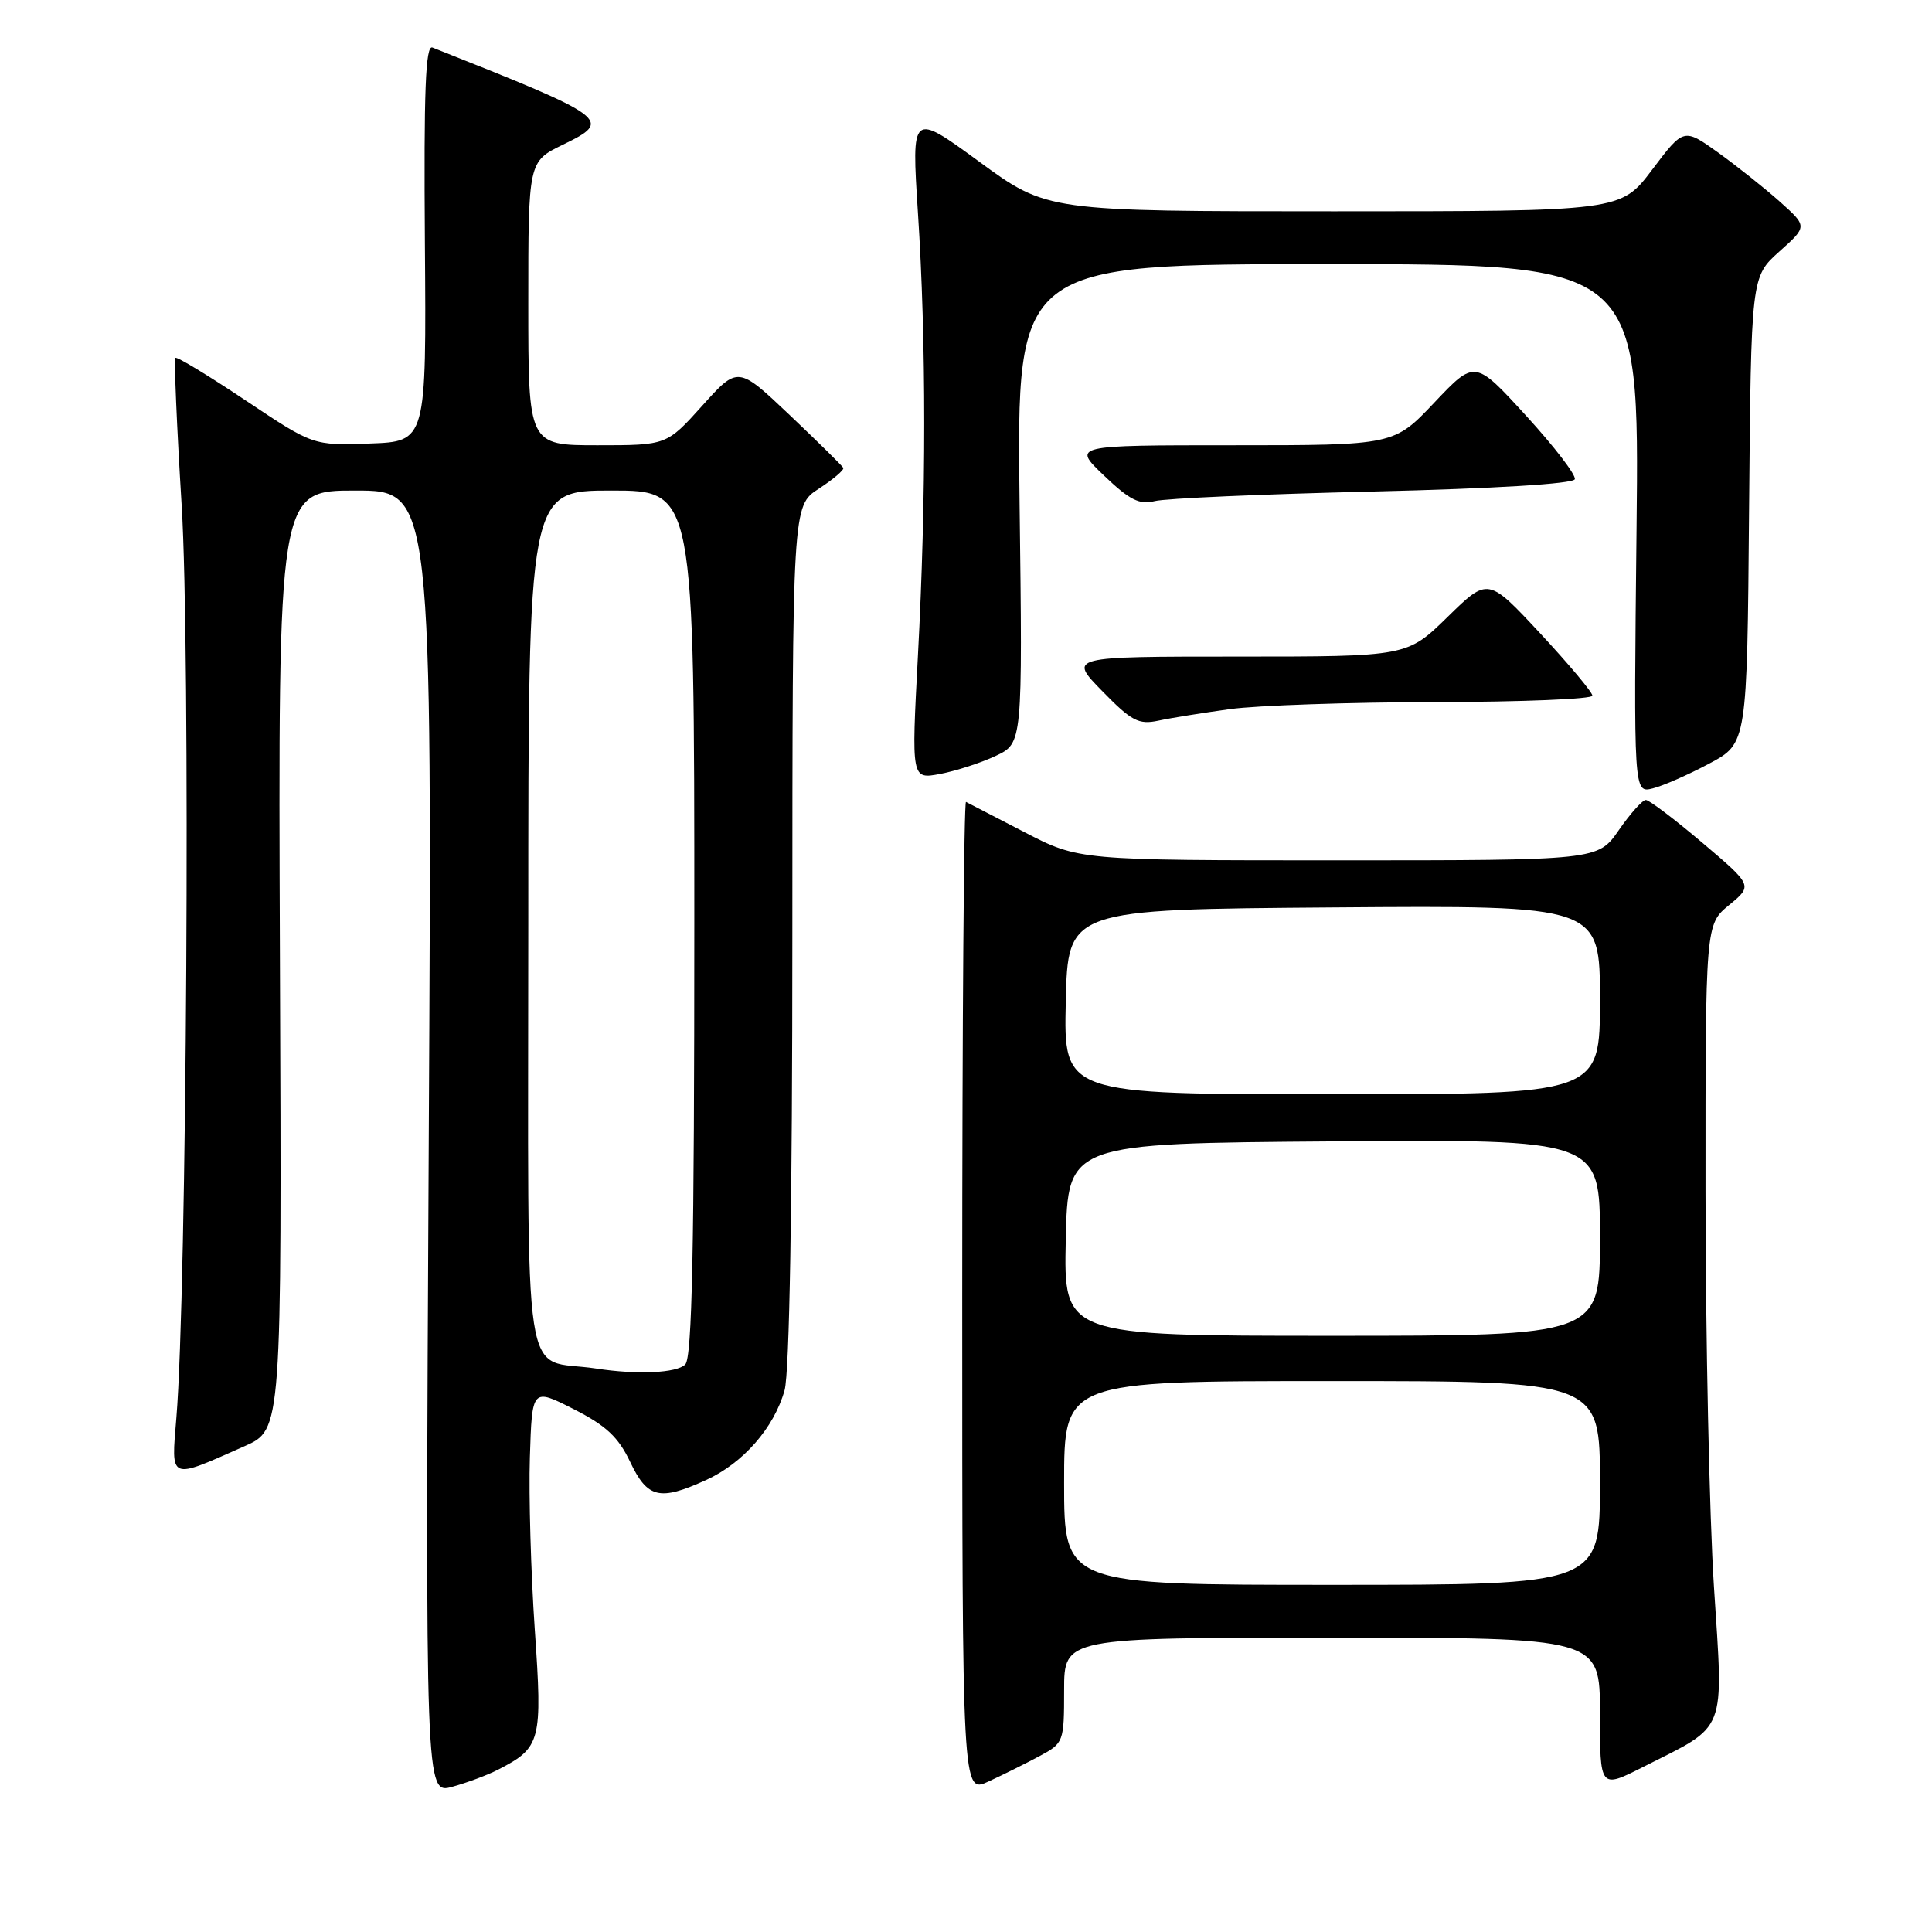 <?xml version="1.0" encoding="UTF-8" standalone="no"?>
<!DOCTYPE svg PUBLIC "-//W3C//DTD SVG 1.1//EN" "http://www.w3.org/Graphics/SVG/1.1/DTD/svg11.dtd" >
<svg xmlns="http://www.w3.org/2000/svg" xmlns:xlink="http://www.w3.org/1999/xlink" version="1.1" viewBox="0 0 256 256">
 <g >
 <path fill="currentColor"
d=" M 66.00 234.49 C 71.68 231.57 71.89 230.76 70.86 215.91 C 70.35 208.44 70.05 198.18 70.21 193.12 C 70.50 183.92 70.50 183.92 76.00 186.71 C 80.31 188.90 81.93 190.41 83.50 193.71 C 85.79 198.53 87.39 198.92 93.54 196.12 C 98.47 193.88 102.57 189.19 103.96 184.22 C 104.61 181.86 104.99 159.70 104.99 123.76 C 105.00 67.02 105.00 67.02 108.49 64.76 C 110.40 63.52 111.87 62.27 111.74 62.00 C 111.61 61.73 108.41 58.58 104.64 55.00 C 97.78 48.50 97.78 48.50 93.06 53.75 C 88.34 59.00 88.34 59.00 79.17 59.00 C 70.00 59.00 70.00 59.00 70.00 40.20 C 70.00 21.40 70.00 21.40 74.59 19.17 C 81.24 15.94 80.80 15.61 57.30 6.30 C 56.38 5.94 56.15 12.01 56.30 32.16 C 56.50 58.50 56.50 58.50 49.00 58.77 C 41.50 59.04 41.50 59.04 32.55 53.06 C 27.62 49.77 23.44 47.23 23.24 47.42 C 23.05 47.62 23.42 56.41 24.07 66.95 C 25.25 85.95 24.75 171.28 23.37 187.86 C 22.68 196.26 22.31 196.10 32.42 191.62 C 37.34 189.44 37.34 189.44 37.09 127.22 C 36.85 65.00 36.85 65.00 47.06 65.00 C 57.27 65.00 57.27 65.00 56.81 151.37 C 56.36 237.74 56.36 237.74 59.93 236.76 C 61.89 236.22 64.63 235.20 66.00 234.49 Z  M 137.75 232.69 C 140.94 230.98 141.00 230.82 141.00 223.97 C 141.00 217.00 141.00 217.00 176.50 217.00 C 212.00 217.00 212.00 217.00 212.00 227.01 C 212.00 237.03 212.00 237.03 217.75 234.12 C 228.95 228.47 228.38 229.94 227.11 210.30 C 226.50 200.90 226.00 177.29 225.99 157.85 C 225.98 122.50 225.98 122.50 229.12 119.92 C 232.26 117.34 232.26 117.34 225.57 111.67 C 221.89 108.55 218.52 106.00 218.08 106.00 C 217.64 106.00 216.02 107.80 214.50 110.00 C 211.73 114.00 211.73 114.00 177.34 114.00 C 142.95 114.00 142.95 114.00 135.73 110.26 C 131.75 108.20 128.28 106.40 128.00 106.26 C 127.72 106.12 127.50 135.63 127.50 171.84 C 127.50 237.68 127.50 237.68 131.00 236.05 C 132.93 235.16 135.96 233.65 137.75 232.69 Z  M 226.50 101.17 C 231.50 98.50 231.50 98.50 231.76 67.59 C 232.03 36.69 232.03 36.69 235.76 33.34 C 239.50 30.00 239.50 30.00 235.87 26.75 C 233.87 24.96 230.18 22.03 227.67 20.22 C 223.10 16.95 223.10 16.95 218.93 22.47 C 214.76 28.00 214.76 28.00 176.75 28.00 C 138.74 28.00 138.74 28.00 129.76 21.43 C 120.77 14.86 120.77 14.86 121.63 28.18 C 122.74 45.15 122.74 66.06 121.63 86.88 C 120.76 103.27 120.76 103.27 124.57 102.55 C 126.66 102.16 129.98 101.08 131.94 100.16 C 135.50 98.48 135.50 98.48 135.10 66.74 C 134.71 35.00 134.71 35.00 175.97 35.00 C 217.23 35.00 217.23 35.00 216.85 70.05 C 216.47 105.10 216.47 105.10 218.99 104.47 C 220.37 104.13 223.75 102.64 226.50 101.17 Z  M 163.00 93.96 C 166.57 93.47 178.84 93.05 190.25 93.03 C 201.66 93.01 211.00 92.63 211.00 92.18 C 211.00 91.73 207.89 88.02 204.09 83.93 C 197.17 76.50 197.17 76.50 191.81 81.75 C 186.44 87.00 186.44 87.00 164.01 87.00 C 141.58 87.00 141.58 87.00 146.04 91.56 C 149.94 95.56 150.88 96.05 153.50 95.49 C 155.15 95.13 159.43 94.45 163.00 93.96 Z  M 181.92 65.13 C 198.08 64.74 208.46 64.11 208.67 63.50 C 208.85 62.95 205.94 59.16 202.21 55.08 C 195.43 47.67 195.43 47.67 190.07 53.33 C 184.71 59.00 184.71 59.00 163.39 59.00 C 142.08 59.00 142.08 59.00 146.29 63.02 C 149.68 66.26 150.99 66.91 153.00 66.40 C 154.38 66.04 167.39 65.47 181.92 65.13 Z  M 79.00 181.34 C 69.00 179.81 70.00 186.38 70.00 122.45 C 70.00 65.00 70.00 65.00 81.00 65.00 C 92.00 65.00 92.00 65.00 92.00 122.30 C 92.00 165.53 91.71 179.89 90.80 180.80 C 89.66 181.94 84.45 182.18 79.00 181.34 Z  M 141.00 196.50 C 141.00 183.00 141.00 183.00 176.50 183.00 C 212.00 183.00 212.00 183.00 212.00 196.50 C 212.00 210.00 212.00 210.00 176.50 210.00 C 141.00 210.00 141.00 210.00 141.00 196.50 Z  M 141.22 164.25 C 141.50 151.50 141.50 151.50 176.75 151.24 C 212.00 150.97 212.00 150.97 212.00 163.99 C 212.00 177.00 212.00 177.00 176.47 177.00 C 140.94 177.00 140.94 177.00 141.22 164.25 Z  M 141.22 132.75 C 141.50 120.50 141.50 120.50 176.75 120.24 C 212.00 119.97 212.00 119.97 212.00 132.49 C 212.00 145.00 212.00 145.00 176.47 145.00 C 140.94 145.00 140.94 145.00 141.22 132.75 Z "/>
</g>
</svg>